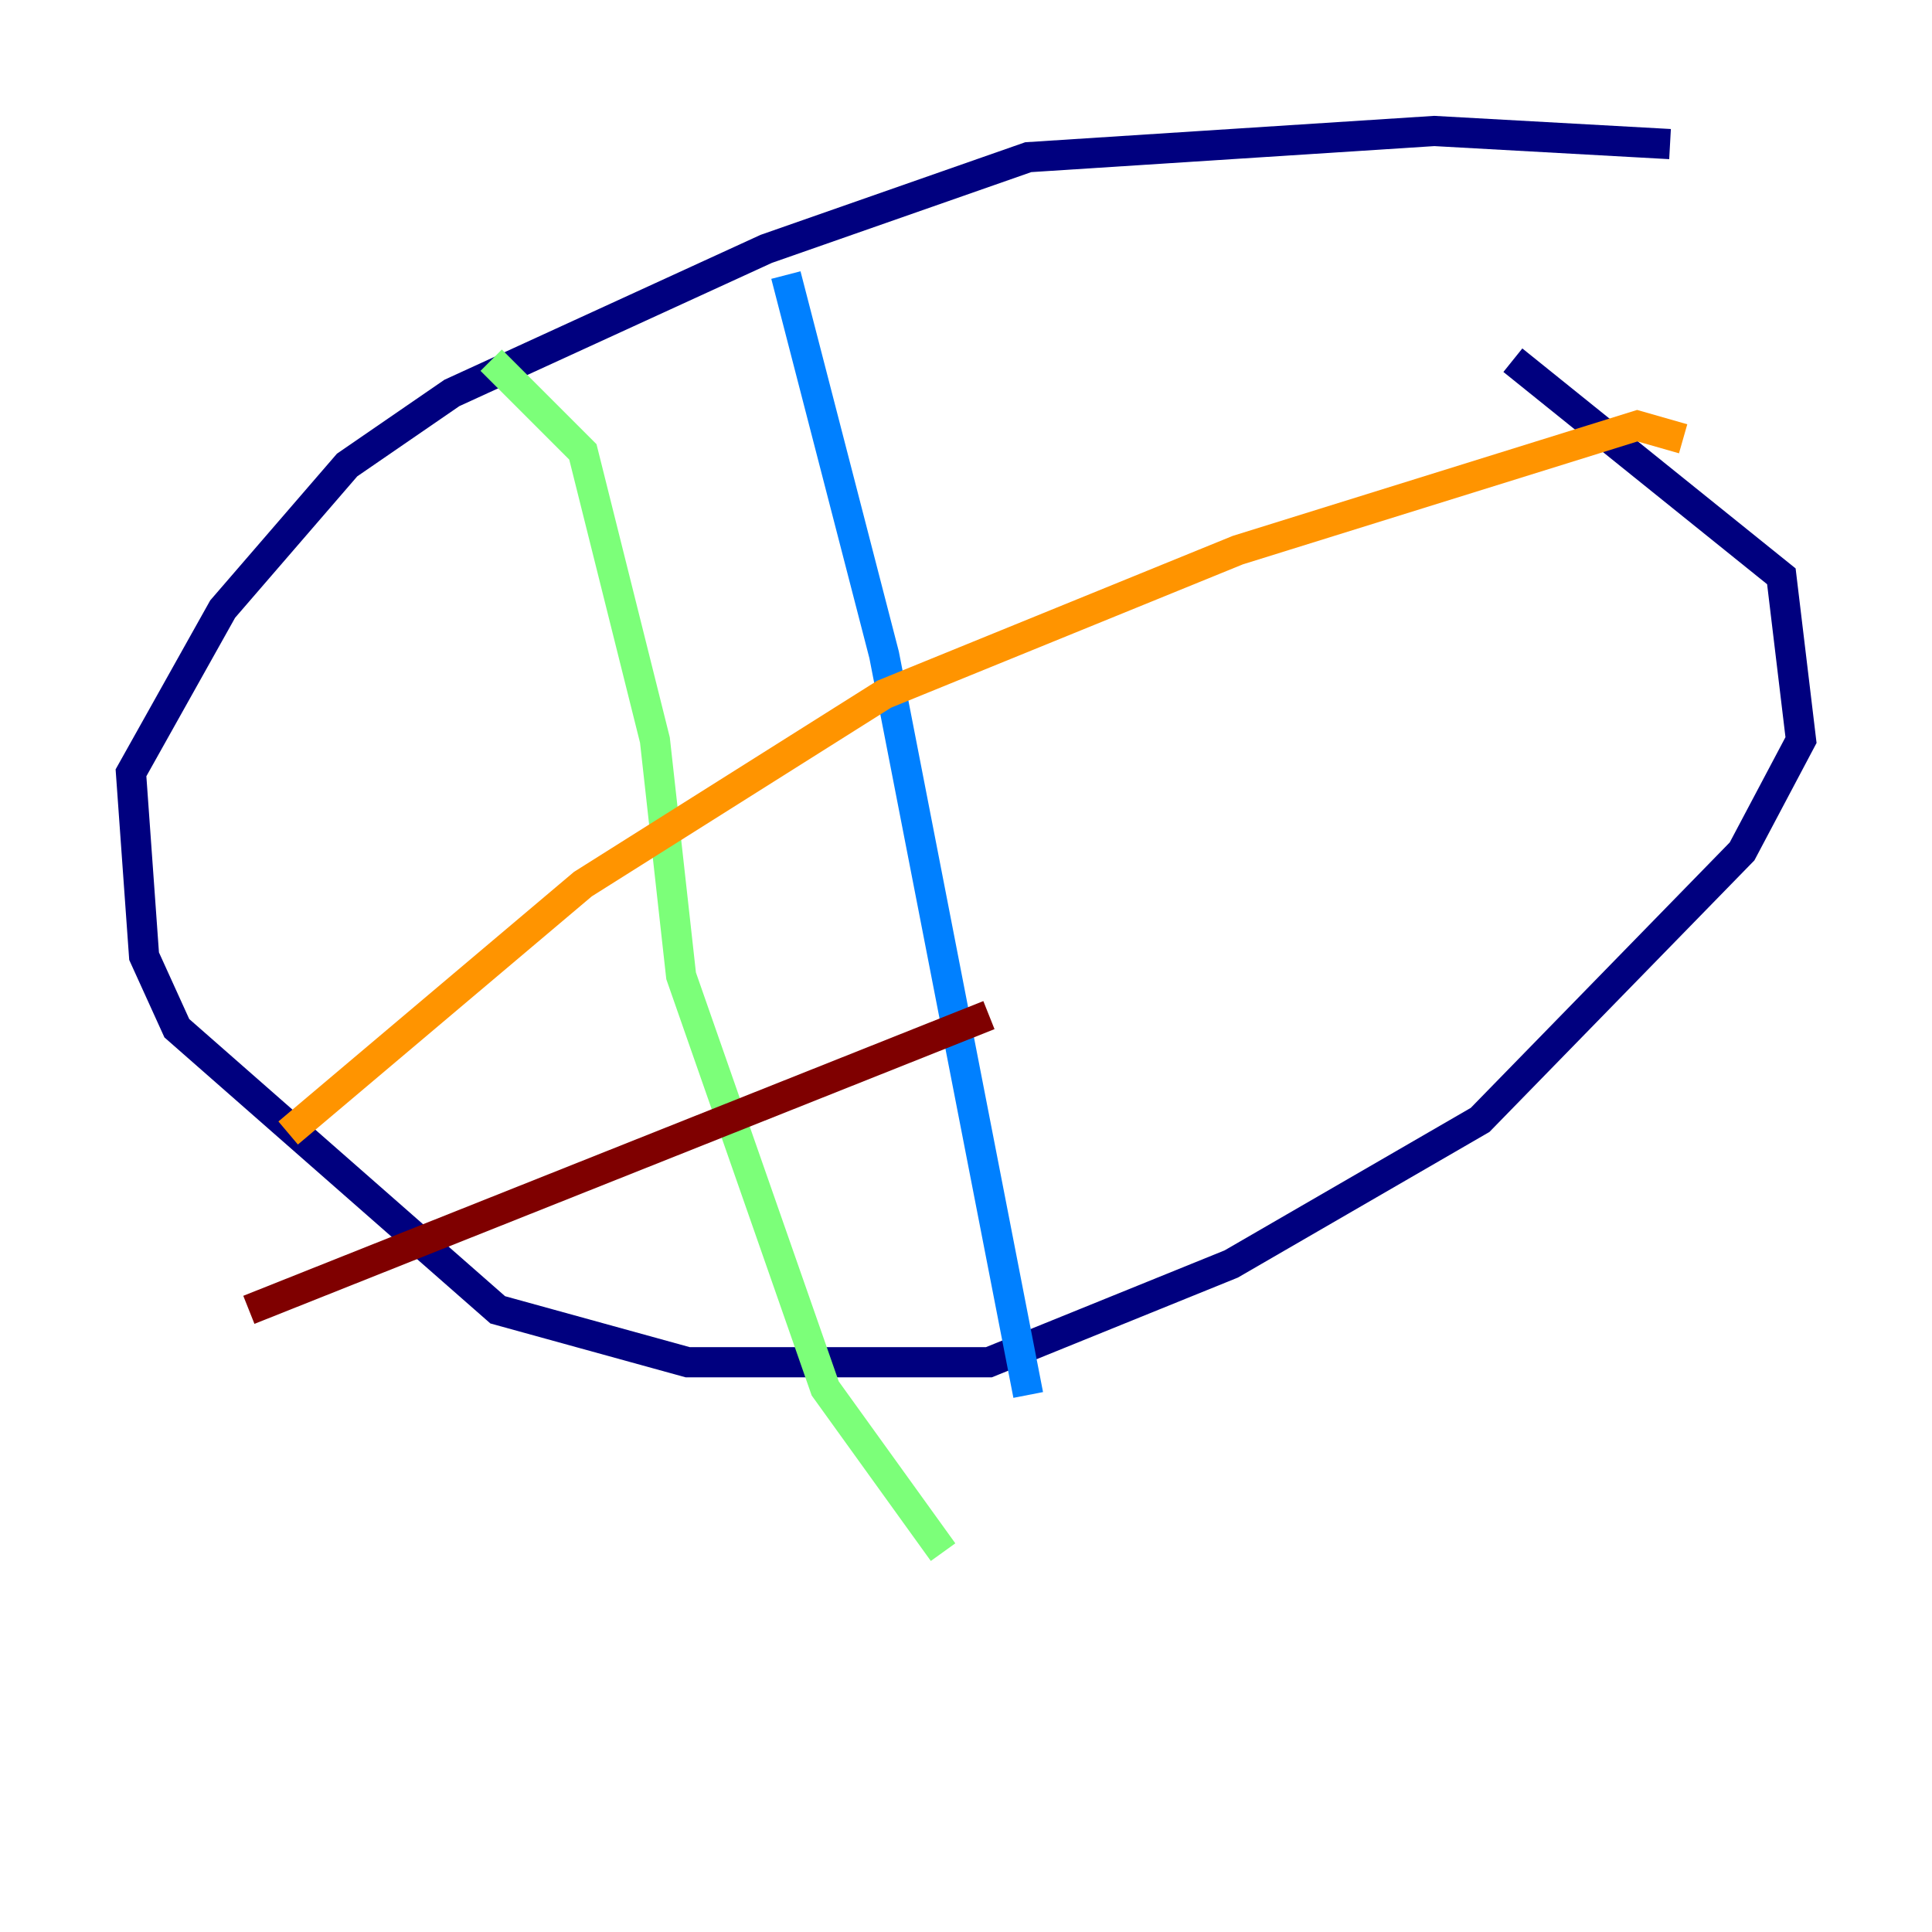 <?xml version="1.0" encoding="utf-8" ?>
<svg baseProfile="tiny" height="128" version="1.2" viewBox="0,0,128,128" width="128" xmlns="http://www.w3.org/2000/svg" xmlns:ev="http://www.w3.org/2001/xml-events" xmlns:xlink="http://www.w3.org/1999/xlink"><defs /><polyline fill="none" points="110.644,9.546 95.024,8.678 68.122,10.414 50.766,16.488 29.939,26.034 22.997,30.807 14.752,40.352 8.678,51.2 9.546,63.349 11.715,68.122 32.976,86.78 45.559,90.251 65.519,90.251 81.573,83.742 98.061,74.197 115.417,56.407 119.322,49.031 118.02,38.183 100.231,23.864" stroke="#00007f" stroke-width="2" /><polyline fill="none" points="52.068,18.224 58.576,43.39 68.122,92.42" stroke="#0080ff" stroke-width="2" /><polyline fill="none" points="32.542,23.864 38.617,29.939 43.39,49.031 45.125,64.651 54.671,91.986 62.481,102.834" stroke="#7cff79" stroke-width="2" /><polyline fill="none" points="19.091,75.064 38.617,58.576 58.576,45.993 82.007,36.447 108.475,28.203 111.512,29.071" stroke="#ff9400" stroke-width="2" /><polyline fill="none" points="16.488,86.78 65.519,67.254" stroke="#7f0000" stroke-width="2" /></svg>